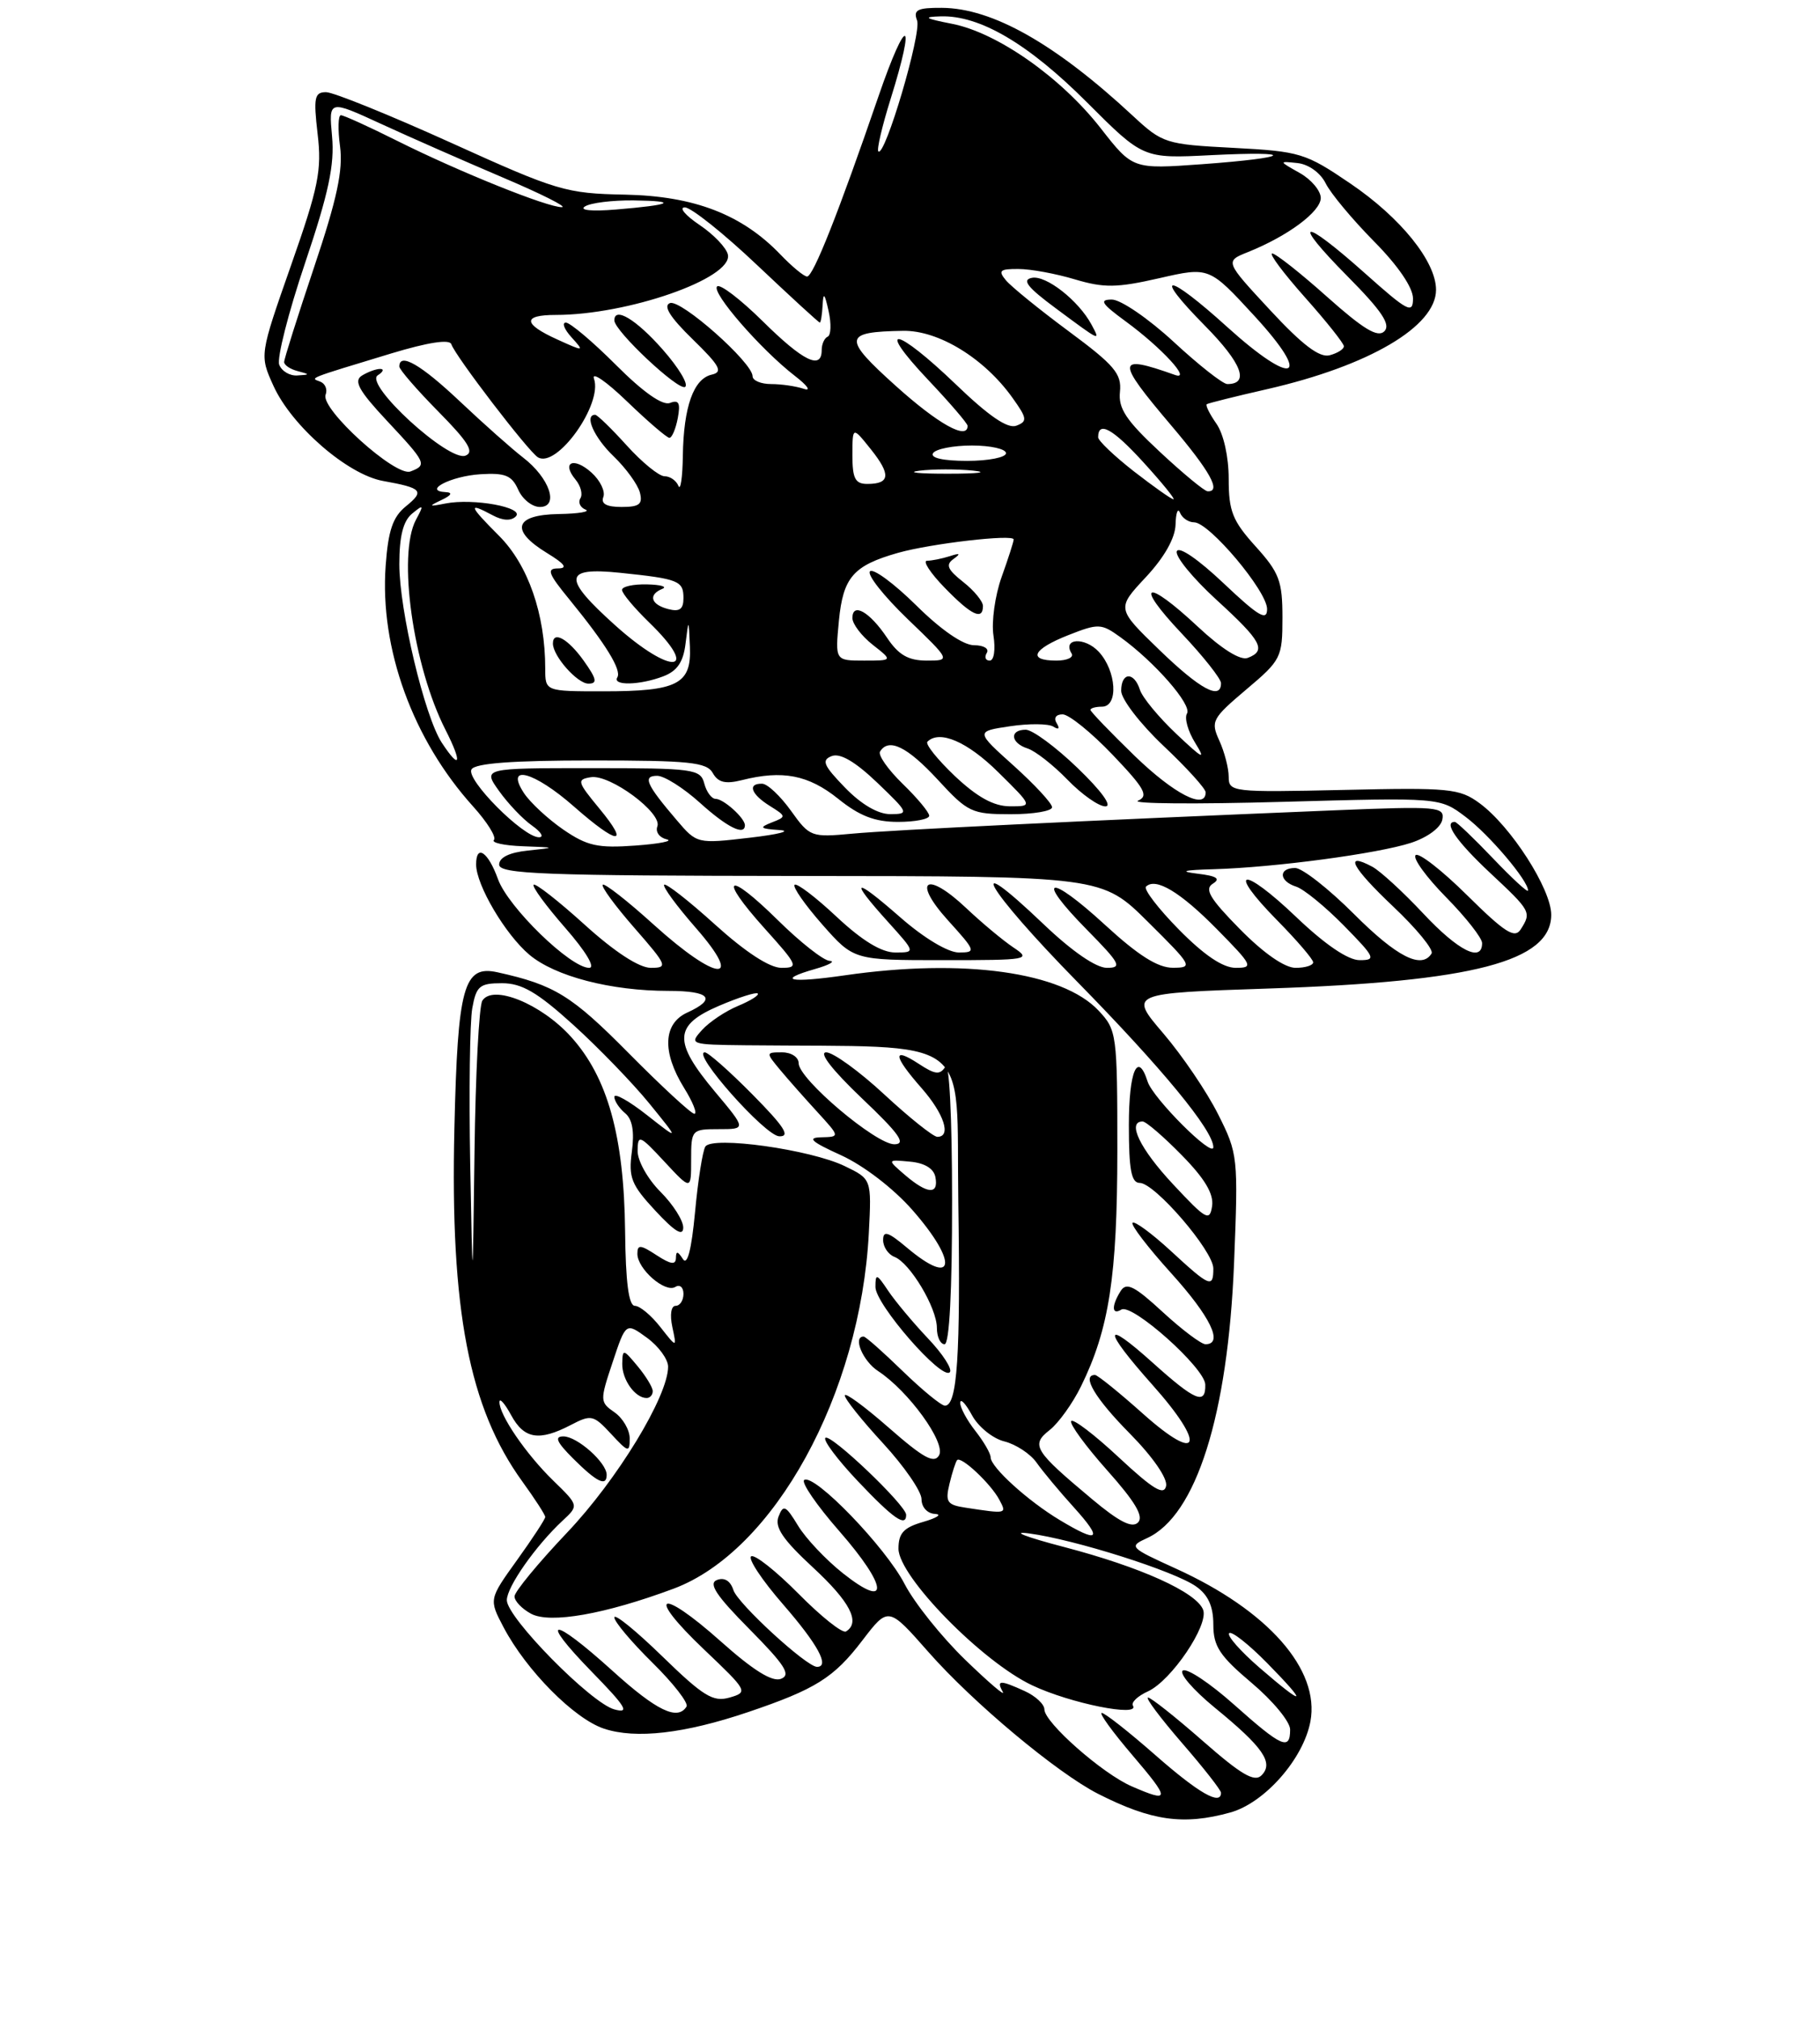 <?xml version="1.0" encoding="UTF-8" standalone="no"?>
<!DOCTYPE svg PUBLIC "-//W3C//DTD SVG 1.1//EN" "http://www.w3.org/Graphics/SVG/1.1/DTD/svg11.dtd" >
<svg xmlns="http://www.w3.org/2000/svg" xmlns:xlink="http://www.w3.org/1999/xlink" version="1.1" viewBox="0 0 237 263">
 <g >
 <path fill="currentColor"
d=" M 160.21 235.96 C 164.68 234.72 169.72 228.99 170.64 224.12 C 171.91 217.36 165.12 209.65 153.10 204.20 C 147.08 201.46 146.96 201.34 149.37 200.24 C 155.76 197.33 159.90 184.25 160.70 164.41 C 161.25 150.63 161.21 150.20 158.62 145.06 C 157.17 142.16 153.96 137.43 151.50 134.55 C 147.01 129.30 147.01 129.30 165.26 128.69 C 191.85 127.80 202.00 125.15 202.00 119.09 C 202.00 115.74 196.74 107.55 192.67 104.57 C 190.06 102.65 188.74 102.52 174.92 102.84 C 160.46 103.16 160.00 103.11 160.00 101.13 C 160.00 100.01 159.45 97.89 158.78 96.42 C 157.63 93.90 157.83 93.54 162.28 89.77 C 166.83 85.94 167.00 85.60 167.00 80.40 C 167.00 75.64 166.59 74.55 163.50 71.13 C 160.50 67.81 160.00 66.55 160.00 62.35 C 160.00 59.47 159.34 56.50 158.40 55.16 C 157.52 53.90 156.95 52.76 157.15 52.62 C 157.34 52.49 160.88 51.60 165.02 50.66 C 178.29 47.62 187.00 42.50 187.00 37.73 C 187.00 34.05 182.40 28.34 175.84 23.89 C 170.00 19.92 169.30 19.71 160.61 19.25 C 151.76 18.79 151.39 18.67 147.50 15.06 C 137.41 5.69 129.22 1.06 122.64 1.02 C 119.46 1.00 118.90 1.29 119.42 2.66 C 120.04 4.26 115.22 20.55 114.38 19.71 C 114.15 19.48 114.87 16.42 115.97 12.90 C 119.33 2.16 118.08 1.84 114.41 12.50 C 109.19 27.70 105.90 36.00 105.10 36.00 C 104.70 36.00 103.15 34.72 101.65 33.16 C 96.64 27.92 90.40 25.52 81.40 25.34 C 73.70 25.19 72.57 24.86 58.74 18.59 C 50.74 14.97 43.41 12.00 42.46 12.00 C 40.95 12.00 40.81 12.70 41.36 17.43 C 41.92 22.17 41.48 24.36 37.90 34.54 C 33.80 46.23 33.80 46.23 35.59 50.19 C 37.95 55.44 45.24 61.77 49.86 62.61 C 54.99 63.53 55.33 63.91 52.85 65.92 C 51.15 67.30 50.55 69.06 50.22 73.66 C 49.44 84.43 53.75 96.29 61.60 104.98 C 63.45 107.03 64.67 108.99 64.32 109.35 C 63.96 109.71 65.65 110.08 68.08 110.17 C 72.44 110.33 72.45 110.34 68.75 110.73 C 66.33 110.98 65.00 111.63 65.00 112.56 C 65.00 113.79 70.78 114.01 104.25 114.04 C 143.50 114.07 143.50 114.07 149.50 120.03 C 155.27 125.75 155.39 125.98 152.74 125.99 C 150.78 126.00 148.23 124.39 143.91 120.42 C 136.52 113.63 134.69 114.09 141.52 121.02 C 145.88 125.45 146.17 126.00 144.14 126.00 C 142.72 126.00 139.59 123.84 135.92 120.34 C 125.15 110.07 128.45 115.75 140.21 127.74 C 151.37 139.11 158.00 147.17 158.00 149.35 C 158.00 150.84 150.13 142.98 149.44 140.80 C 148.15 136.75 147.00 139.45 147.00 146.50 C 147.00 152.30 147.32 154.00 148.42 154.00 C 150.37 154.00 158.00 162.86 158.00 165.14 C 158.00 167.73 157.55 167.55 152.46 162.85 C 149.98 160.57 147.74 158.92 147.48 159.19 C 147.22 159.45 149.48 162.40 152.50 165.74 C 157.63 171.41 159.37 175.00 156.98 175.00 C 156.42 175.00 153.91 173.11 151.41 170.81 C 147.74 167.42 146.68 166.89 145.94 168.06 C 144.72 169.99 144.76 171.27 146.02 170.49 C 147.41 169.63 156.90 178.09 156.95 180.25 C 157.02 182.96 155.64 182.38 150.11 177.41 C 143.57 171.53 143.55 172.97 150.07 180.29 C 157.12 188.19 156.29 190.70 148.84 184.05 C 145.73 181.27 142.91 179.00 142.59 179.00 C 140.79 179.00 142.60 182.05 147.10 186.60 C 150.10 189.64 152.05 192.45 151.85 193.45 C 151.58 194.75 150.17 193.90 145.70 189.74 C 142.52 186.77 139.72 184.64 139.49 185.01 C 139.26 185.38 141.37 188.26 144.17 191.41 C 147.82 195.50 148.97 197.43 148.19 198.21 C 147.42 198.98 145.72 198.11 142.21 195.17 C 134.64 188.84 134.20 188.12 136.70 186.16 C 137.85 185.25 139.68 182.70 140.76 180.50 C 144.43 173.05 145.49 166.16 145.50 149.83 C 145.50 134.60 145.43 134.10 143.06 131.57 C 138.33 126.53 125.48 124.74 110.04 126.97 C 102.84 128.01 101.01 127.62 106.14 126.15 C 107.99 125.62 108.84 125.14 108.03 125.09 C 107.22 125.04 104.20 122.66 101.31 119.81 C 94.67 113.26 93.41 114.02 99.56 120.86 C 103.91 125.69 104.04 126.00 101.76 126.00 C 100.22 126.00 97.08 123.95 93.13 120.38 C 89.71 117.28 86.72 114.95 86.49 115.18 C 86.25 115.41 88.11 117.94 90.61 120.80 C 97.02 128.13 93.38 127.84 85.13 120.38 C 81.71 117.28 78.72 114.95 78.49 115.18 C 78.25 115.41 80.11 117.94 82.61 120.80 C 86.89 125.70 87.02 126.00 84.75 126.00 C 83.23 126.00 80.05 123.93 76.13 120.38 C 72.71 117.28 69.72 114.95 69.49 115.18 C 69.25 115.41 71.11 117.94 73.61 120.80 C 76.30 123.88 77.57 126.00 76.72 126.00 C 74.28 126.00 66.17 118.11 64.85 114.46 C 63.56 110.88 62.00 109.84 62.00 112.54 C 62.00 115.21 65.80 121.65 68.93 124.29 C 72.28 127.11 79.55 129.00 87.05 129.00 C 92.47 129.00 93.38 130.05 89.50 131.82 C 86.35 133.25 86.19 136.96 89.08 141.63 C 90.23 143.48 90.83 145.00 90.42 145.00 C 90.01 145.00 86.15 141.43 81.84 137.08 C 74.43 129.59 72.20 128.22 64.79 126.58 C 60.37 125.60 59.60 128.39 59.17 146.94 C 58.62 170.56 61.07 183.28 68.03 192.89 C 69.66 195.14 71.00 197.21 71.00 197.49 C 71.00 197.77 69.35 200.29 67.33 203.10 C 63.66 208.21 63.66 208.21 65.58 211.86 C 68.54 217.47 74.78 223.77 78.66 225.05 C 82.79 226.42 89.13 225.69 97.39 222.90 C 106.20 219.92 108.58 218.43 112.29 213.57 C 115.68 209.14 115.68 209.14 120.91 215.08 C 126.73 221.69 137.63 230.79 142.99 233.53 C 149.94 237.06 154.12 237.65 160.21 235.96 Z  M 131.97 123.35 C 130.61 122.44 127.85 120.14 125.84 118.24 C 120.62 113.30 118.70 114.56 123.44 119.81 C 127.08 123.83 127.14 124.00 124.85 124.00 C 123.45 124.00 120.31 122.12 117.23 119.42 C 111.14 114.09 110.49 114.32 115.62 120.00 C 119.23 124.00 119.23 124.00 116.57 124.00 C 114.79 124.00 112.28 122.47 108.94 119.35 C 106.21 116.79 103.75 114.92 103.47 115.19 C 103.20 115.47 104.82 117.79 107.07 120.35 C 111.17 125.00 111.17 125.00 122.81 125.00 C 133.95 125.00 134.34 124.93 131.97 123.35 Z  M 147.36 232.55 C 143.55 230.90 136.00 224.24 136.00 222.54 C 136.00 221.87 134.85 220.80 133.45 220.16 C 130.22 218.69 129.71 218.70 130.58 220.25 C 130.97 220.94 128.77 219.06 125.69 216.08 C 122.62 213.11 119.07 208.67 117.80 206.22 C 115.33 201.43 106.07 191.84 104.73 192.67 C 104.28 192.95 106.33 195.95 109.30 199.34 C 115.62 206.57 115.90 209.67 109.78 204.83 C 107.56 203.07 104.92 200.28 103.92 198.62 C 102.31 195.97 102.00 195.83 101.38 197.44 C 100.85 198.82 101.94 200.43 105.84 204.04 C 110.69 208.52 112.09 211.21 110.17 212.39 C 109.71 212.68 106.94 210.47 104.00 207.50 C 101.06 204.53 98.28 202.33 97.82 202.61 C 97.36 202.90 99.23 205.72 101.99 208.89 C 106.50 214.08 108.09 217.00 106.39 217.00 C 105.03 217.00 96.06 208.77 95.50 207.00 C 95.12 205.81 94.33 205.32 93.37 205.69 C 92.21 206.13 93.24 207.70 97.60 212.10 C 102.24 216.79 103.04 218.05 101.70 218.56 C 100.56 219.00 98.09 217.46 93.83 213.66 C 85.83 206.54 84.01 207.45 91.68 214.74 C 97.38 220.16 97.45 220.29 95.00 221.00 C 92.86 221.61 91.60 220.84 86.25 215.64 C 82.81 212.29 80.00 210.01 80.00 210.57 C 80.00 211.12 82.23 213.77 84.96 216.46 C 87.68 219.14 89.68 221.71 89.40 222.17 C 88.24 224.04 85.50 222.72 79.74 217.50 C 71.82 210.34 70.02 210.41 77.03 217.61 C 81.54 222.23 82.06 223.10 80.00 222.54 C 76.96 221.72 66.00 210.59 66.00 208.32 C 66.00 206.59 69.75 201.24 73.26 197.97 C 75.38 196.00 75.38 196.00 72.04 192.75 C 68.49 189.30 64.98 184.16 65.04 182.50 C 65.06 181.95 65.75 182.74 66.57 184.25 C 68.25 187.34 70.20 187.66 74.32 185.52 C 76.98 184.13 77.27 184.19 79.57 186.67 C 81.81 189.09 82.00 189.14 82.00 187.27 C 82.00 186.15 81.11 184.63 80.03 183.87 C 78.11 182.54 78.10 182.36 79.78 177.33 C 81.50 172.16 81.50 172.16 84.25 174.16 C 85.76 175.26 87.00 176.96 87.00 177.92 C 87.00 181.77 80.37 192.66 73.84 199.53 C 70.08 203.49 67.00 207.23 67.00 207.83 C 67.00 208.44 67.97 209.45 69.16 210.09 C 71.63 211.41 78.78 210.15 87.70 206.83 C 100.81 201.95 112.05 181.48 113.14 160.50 C 113.50 153.50 113.50 153.50 110.00 151.81 C 105.54 149.65 92.75 147.86 91.85 149.27 C 91.50 149.82 90.89 153.66 90.51 157.79 C 90.04 162.75 89.50 164.82 88.92 163.90 C 88.26 162.87 88.03 162.83 88.02 163.77 C 88.00 164.71 87.34 164.61 85.50 163.41 C 83.39 162.03 83.00 162.00 83.00 163.23 C 83.00 165.20 86.61 168.36 87.94 167.54 C 88.52 167.18 89.00 167.58 89.00 168.44 C 89.00 169.30 88.54 170.00 87.98 170.00 C 87.39 170.00 87.21 171.16 87.55 172.75 C 88.14 175.50 88.14 175.50 85.98 172.75 C 84.80 171.24 83.31 170.00 82.67 170.00 C 81.87 169.99 81.47 166.94 81.40 160.25 C 81.26 147.93 79.13 140.25 74.36 134.98 C 70.48 130.68 64.18 128.12 62.81 130.27 C 62.38 130.95 61.92 139.82 61.79 150.00 C 61.55 168.50 61.55 168.50 61.23 151.50 C 61.06 142.15 61.18 133.04 61.50 131.25 C 62.02 128.36 62.46 128.00 65.37 128.00 C 67.95 128.00 69.96 129.17 74.63 133.40 C 77.91 136.37 82.38 140.99 84.55 143.65 C 88.49 148.50 88.49 148.50 84.25 145.17 C 81.91 143.33 80.00 142.26 80.00 142.79 C 80.00 143.32 80.63 144.28 81.40 144.92 C 82.35 145.70 82.63 147.32 82.28 149.93 C 81.83 153.31 82.20 154.24 85.36 157.64 C 87.87 160.34 88.95 161.00 88.97 159.83 C 88.99 158.91 87.65 156.80 86.00 155.15 C 84.35 153.50 83.01 151.11 83.03 149.83 C 83.05 147.65 83.29 147.75 86.53 151.24 C 90.00 154.97 90.00 154.97 90.00 150.99 C 90.00 147.08 90.07 147.00 93.59 147.00 C 97.19 147.00 97.19 147.00 93.09 142.11 C 87.63 135.58 87.73 133.47 93.64 130.94 C 96.19 129.85 98.46 129.13 98.67 129.34 C 98.89 129.56 97.73 130.28 96.10 130.96 C 94.48 131.63 92.37 133.04 91.42 134.09 C 89.73 135.95 89.87 136.00 97.10 136.08 C 127.30 136.39 124.47 134.30 124.79 156.50 C 125.09 176.53 124.66 183.00 123.05 183.00 C 122.57 183.00 120.10 180.97 117.55 178.50 C 115.01 176.03 112.72 174.00 112.46 174.00 C 111.02 174.00 112.35 177.19 114.34 178.49 C 118.30 181.08 123.19 187.83 122.29 189.45 C 121.65 190.59 120.26 189.83 115.74 185.87 C 112.58 183.10 110.00 181.21 110.01 181.67 C 110.01 182.13 112.26 184.94 115.01 187.92 C 117.75 190.90 120.00 194.16 120.00 195.17 C 120.00 196.21 120.75 197.04 121.75 197.09 C 122.71 197.14 122.04 197.60 120.25 198.12 C 117.67 198.86 117.00 199.59 117.00 201.62 C 117.00 205.21 127.87 216.33 134.42 219.41 C 139.35 221.75 148.48 223.58 147.53 222.05 C 147.27 221.63 148.16 220.79 149.49 220.19 C 152.53 218.80 157.43 211.55 156.67 209.57 C 155.79 207.28 148.54 204.01 138.57 201.40 C 133.58 200.10 131.53 199.30 134.00 199.63 C 139.95 200.42 152.92 204.53 155.75 206.53 C 157.33 207.64 158.00 209.12 158.00 211.50 C 158.00 214.33 158.82 215.57 163.00 219.10 C 165.75 221.42 168.00 224.14 168.00 225.16 C 168.00 227.94 166.92 227.46 160.71 221.93 C 157.59 219.15 154.58 217.14 154.03 217.48 C 153.49 217.82 155.35 219.98 158.17 222.30 C 164.50 227.47 165.90 229.50 164.27 231.13 C 163.35 232.05 161.61 231.02 156.64 226.66 C 153.09 223.55 149.88 221.00 149.50 221.00 C 149.11 221.00 151.10 223.65 153.90 226.89 C 156.71 230.12 159.00 233.05 159.00 233.39 C 159.00 235.11 156.10 233.45 150.46 228.50 C 147.01 225.47 143.87 223.00 143.47 223.00 C 143.08 223.00 144.87 225.47 147.46 228.50 C 152.42 234.31 152.41 234.75 147.36 232.55 Z  M 118.00 197.21 C 118.00 195.97 108.11 186.55 107.48 187.19 C 107.16 187.50 109.07 190.04 111.70 192.82 C 116.33 197.71 118.00 198.87 118.00 197.21 Z  M 79.00 192.00 C 79.00 190.41 75.16 187.00 73.37 187.00 C 72.16 187.00 72.48 187.73 74.62 189.87 C 77.72 192.96 79.00 193.59 79.00 192.00 Z  M 85.00 181.11 C 85.00 180.62 84.11 179.16 83.03 177.86 C 81.15 175.60 81.07 175.58 81.03 177.55 C 81.00 179.61 82.70 182.00 84.20 182.00 C 84.64 182.00 85.00 181.60 85.00 181.11 Z  M 120.83 174.23 C 118.89 172.18 116.56 169.39 115.65 168.03 C 114.16 165.80 114.00 165.75 114.00 167.55 C 114.00 169.81 122.63 179.71 123.68 178.65 C 124.06 178.27 122.78 176.28 120.83 174.23 Z  M 123.98 156.25 C 123.98 145.41 123.61 138.07 123.11 138.86 C 122.40 139.97 121.79 139.91 119.63 138.49 C 116.16 136.22 116.30 137.44 120.00 141.65 C 122.95 145.01 123.92 148.00 122.06 148.00 C 121.54 148.00 118.44 145.53 115.17 142.50 C 111.91 139.47 108.49 137.00 107.59 137.00 C 106.58 137.00 108.38 139.31 112.22 142.97 C 117.09 147.59 118.05 148.94 116.48 148.97 C 114.10 149.01 104.00 140.48 104.00 138.42 C 104.00 137.63 103.04 137.00 101.85 137.00 C 99.72 137.00 99.72 137.03 101.56 139.25 C 102.59 140.49 104.78 142.96 106.42 144.75 C 109.39 148.00 109.39 148.00 106.95 148.06 C 105.05 148.10 105.63 148.63 109.53 150.40 C 112.45 151.73 116.33 154.71 118.78 157.49 C 124.84 164.38 124.37 167.71 118.08 162.41 C 115.64 160.36 115.00 160.16 115.00 161.44 C 115.00 162.33 115.67 163.32 116.48 163.63 C 118.50 164.41 122.00 170.26 122.00 172.87 C 122.00 174.04 122.45 175.00 123.00 175.00 C 123.63 175.00 123.99 168.09 123.98 156.25 Z  M 98.00 142.50 C 95.01 139.47 92.21 137.00 91.78 137.00 C 90.00 137.00 99.62 147.86 101.47 147.93 C 102.97 147.98 102.15 146.70 98.00 142.50 Z  M 164.00 217.10 C 161.53 214.96 159.75 212.94 160.06 212.62 C 160.37 212.30 162.60 214.06 165.02 216.52 C 170.43 222.03 169.99 222.28 164.00 217.10 Z  M 138.00 197.89 C 133.86 195.41 129.00 191.00 129.00 189.72 C 129.00 189.22 128.10 187.67 127.00 186.27 C 125.90 184.87 125.02 183.23 125.04 182.62 C 125.06 182.00 125.75 182.73 126.57 184.24 C 127.38 185.74 129.28 187.28 130.78 187.65 C 132.27 188.02 134.17 189.26 134.98 190.41 C 135.79 191.56 137.98 194.19 139.85 196.25 C 143.67 200.48 143.12 200.97 138.00 197.89 Z  M 125.75 196.28 C 123.33 195.92 123.07 195.54 123.64 193.18 C 123.99 191.71 124.44 190.32 124.63 190.09 C 125.13 189.51 129.00 193.13 130.13 195.24 C 131.12 197.10 131.13 197.10 125.75 196.28 Z  M 152.75 154.17 C 148.45 149.57 146.72 146.00 148.79 146.00 C 149.23 146.00 151.52 147.97 153.88 150.38 C 156.89 153.44 158.07 155.43 157.84 157.01 C 157.53 159.06 157.07 158.80 152.75 154.17 Z  M 153.52 121.02 C 150.83 118.29 148.90 115.77 149.23 115.43 C 150.48 114.19 153.70 116.12 158.50 121.00 C 163.12 125.69 163.27 126.00 160.92 126.00 C 159.25 126.00 156.81 124.36 153.52 121.02 Z  M 161.46 120.96 C 157.54 116.98 156.80 115.74 157.94 115.04 C 158.98 114.39 158.44 114.04 155.93 113.74 C 153.50 113.44 154.10 113.27 158.03 113.16 C 166.00 112.93 179.45 111.13 183.76 109.72 C 185.91 109.01 187.62 107.74 187.82 106.70 C 188.14 105.02 187.26 104.94 173.83 105.49 C 141.11 106.84 116.16 108.05 111.00 108.53 C 105.63 109.03 105.44 108.96 103.00 105.55 C 101.62 103.63 99.94 102.04 99.25 102.03 C 97.30 101.98 97.78 103.38 100.23 104.91 C 102.41 106.27 102.42 106.33 100.48 107.08 C 98.81 107.74 98.96 107.89 101.50 108.06 C 103.15 108.17 101.41 108.62 97.63 109.06 C 90.78 109.86 90.74 109.84 88.13 106.78 C 84.14 102.11 83.65 101.00 85.58 101.00 C 86.50 101.00 89.00 102.58 91.13 104.50 C 94.68 107.71 97.00 108.86 97.00 107.43 C 97.00 106.50 94.22 104.00 93.19 104.00 C 92.66 104.00 92.00 103.10 91.71 102.00 C 91.22 100.12 90.35 100.00 77.03 100.00 C 62.86 100.00 62.86 100.00 64.99 102.98 C 66.16 104.62 68.09 106.65 69.28 107.48 C 70.47 108.32 70.88 109.00 70.18 109.00 C 68.12 109.00 60.61 101.44 61.40 100.16 C 61.89 99.36 66.80 99.00 77.01 99.00 C 89.78 99.00 92.03 99.23 92.82 100.64 C 93.51 101.87 94.46 102.10 96.62 101.56 C 101.89 100.23 105.26 100.88 109.12 103.97 C 111.92 106.23 113.92 107.00 116.94 107.00 C 119.17 107.00 121.00 106.64 121.00 106.20 C 121.00 105.75 119.44 103.88 117.54 102.04 C 115.64 100.19 114.31 98.30 114.60 97.84 C 115.72 96.02 118.14 97.20 122.11 101.50 C 126.03 105.76 126.54 106.00 131.63 106.00 C 134.58 106.00 137.00 105.59 137.00 105.09 C 137.00 104.59 134.76 102.17 132.02 99.70 C 127.03 95.22 127.03 95.22 131.51 94.55 C 133.98 94.18 136.51 94.20 137.15 94.59 C 137.87 95.04 138.04 94.87 137.60 94.15 C 137.18 93.48 137.50 93.00 138.37 93.00 C 139.19 93.00 142.11 95.36 144.87 98.25 C 149.08 102.66 149.61 103.62 148.19 104.24 C 147.26 104.64 155.72 104.71 167.00 104.39 C 187.50 103.82 187.50 103.82 190.83 106.33 C 193.93 108.66 199.03 114.68 198.98 115.94 C 198.96 116.25 196.91 114.36 194.42 111.75 C 191.93 109.14 189.69 107.00 189.45 107.00 C 187.91 107.00 189.67 109.54 194.00 113.60 C 199.38 118.63 199.45 118.75 198.02 121.00 C 197.24 122.22 195.96 121.40 191.06 116.56 C 187.76 113.29 184.73 110.94 184.34 111.33 C 183.94 111.72 185.73 114.19 188.31 116.81 C 190.89 119.43 193.00 122.12 193.00 122.78 C 193.00 125.36 189.89 123.79 185.33 118.92 C 182.72 116.13 179.74 113.40 178.71 112.84 C 174.93 110.82 176.02 112.91 181.42 118.02 C 184.47 120.90 186.72 123.65 186.42 124.13 C 185.13 126.22 181.91 124.59 176.32 119.00 C 173.02 115.70 169.57 113.00 168.66 113.00 C 166.44 113.00 166.54 114.72 168.79 115.43 C 169.78 115.75 172.57 118.03 175.00 120.50 C 179.08 124.66 179.24 125.00 177.05 125.00 C 175.54 125.00 172.55 122.97 168.79 119.38 C 161.74 112.65 159.62 113.01 166.31 119.81 C 168.89 122.43 171.00 124.89 171.00 125.28 C 171.00 125.68 169.97 126.00 168.71 126.00 C 167.29 126.00 164.55 124.10 161.46 120.96 Z  M 140.32 99.98 C 137.48 97.24 134.44 95.00 133.57 95.00 C 131.42 95.00 131.59 96.73 133.81 97.44 C 134.81 97.76 137.15 99.59 139.01 101.51 C 140.87 103.43 143.09 104.99 143.95 104.98 C 144.88 104.97 143.43 102.97 140.32 99.98 Z  M 73.35 108.00 C 71.35 106.62 69.05 104.49 68.23 103.25 C 65.70 99.40 69.55 100.43 74.74 105.00 C 80.46 110.03 82.10 110.16 78.04 105.25 C 75.16 101.76 75.08 101.48 76.95 101.18 C 79.45 100.79 86.27 105.85 85.60 107.59 C 85.33 108.30 85.87 109.05 86.81 109.27 C 87.74 109.48 85.91 109.85 82.75 110.08 C 77.84 110.44 76.46 110.13 73.35 108.00 Z  M 110.03 102.53 C 107.22 99.63 106.94 98.96 108.31 98.43 C 109.41 98.01 111.37 99.16 114.23 101.89 C 118.34 105.83 118.41 105.98 115.95 105.99 C 114.34 106.00 112.15 104.72 110.03 102.53 Z  M 124.35 101.04 C 122.08 98.88 120.46 96.87 120.77 96.56 C 122.34 94.99 125.97 96.55 130.00 100.54 C 134.50 104.98 134.50 104.98 131.50 104.97 C 129.40 104.96 127.26 103.78 124.35 101.04 Z  M 147.75 98.40 C 144.59 95.33 142.00 92.64 142.00 92.42 C 142.00 92.19 142.68 92.00 143.50 92.00 C 145.67 92.00 145.39 87.34 143.08 84.85 C 141.26 82.90 138.31 83.08 139.54 85.07 C 139.86 85.58 138.97 86.00 137.56 86.00 C 133.75 86.00 134.46 84.52 139.13 82.68 C 143.04 81.14 143.41 81.16 145.88 82.94 C 150.35 86.16 155.26 91.78 154.57 92.89 C 154.21 93.47 154.69 95.19 155.64 96.72 C 157.07 99.03 156.66 98.83 153.19 95.55 C 150.89 93.38 148.75 90.79 148.44 89.80 C 147.67 87.40 146.00 87.50 146.00 89.94 C 146.00 91.01 148.47 94.23 151.50 97.09 C 154.53 99.95 157.00 102.67 157.00 103.15 C 157.00 105.49 152.90 103.38 147.75 98.40 Z  M 57.53 96.69 C 55.29 93.27 52.00 79.45 52.00 73.46 C 52.00 69.81 52.50 67.83 53.66 66.87 C 55.17 65.63 55.22 65.71 54.16 67.68 C 51.74 72.23 53.79 86.75 58.02 95.03 C 60.23 99.37 59.94 100.36 57.53 96.69 Z  M 71.00 87.05 C 71.00 79.95 68.77 73.54 64.98 69.75 C 61.02 65.78 60.88 65.33 64.17 67.09 C 65.47 67.79 66.56 67.84 67.17 67.23 C 68.34 66.06 61.63 64.83 58.00 65.55 C 55.81 65.98 55.75 65.92 57.50 65.09 C 58.79 64.48 58.98 64.12 58.05 64.07 C 54.97 63.92 58.72 61.98 62.55 61.74 C 65.79 61.54 66.65 61.89 67.48 63.75 C 68.03 64.99 69.30 66.00 70.30 66.00 C 72.85 66.00 71.57 62.22 68.12 59.57 C 66.68 58.46 62.98 55.18 59.91 52.28 C 54.81 47.46 52.00 45.84 52.00 47.72 C 52.00 48.11 54.29 50.75 57.08 53.58 C 60.99 57.54 61.80 58.86 60.61 59.32 C 58.44 60.15 47.37 50.02 49.19 48.86 C 49.91 48.40 50.05 48.03 49.50 48.03 C 48.95 48.03 47.88 48.43 47.11 48.91 C 46.03 49.60 46.74 50.88 50.36 54.75 C 55.53 60.27 55.65 60.54 53.45 61.38 C 51.52 62.12 41.70 53.23 42.40 51.39 C 42.67 50.70 42.35 49.93 41.69 49.68 C 40.36 49.18 39.92 49.36 50.96 46.01 C 55.73 44.57 58.54 44.13 58.77 44.81 C 59.28 46.35 68.77 58.74 70.04 59.53 C 72.49 61.04 78.51 52.62 77.35 49.31 C 77.00 48.32 78.93 49.64 81.64 52.25 C 84.35 54.86 86.84 57.00 87.17 57.00 C 87.50 57.00 87.99 55.85 88.26 54.44 C 88.63 52.46 88.40 52.01 87.24 52.46 C 86.28 52.83 83.74 51.05 80.22 47.52 C 77.18 44.48 74.24 42.00 73.69 42.00 C 73.14 42.00 73.47 42.86 74.42 43.91 C 76.12 45.79 76.08 45.79 72.58 44.20 C 68.09 42.17 68.01 41.00 72.36 41.00 C 81.76 41.00 95.39 36.24 94.79 33.17 C 94.62 32.29 92.96 30.54 91.10 29.29 C 89.23 28.03 88.37 27.00 89.18 27.00 C 89.99 27.00 94.22 30.37 98.57 34.49 C 102.93 38.61 106.61 41.99 106.75 41.99 C 106.89 42.00 107.05 40.99 107.12 39.75 C 107.21 37.99 107.38 38.16 107.90 40.50 C 108.27 42.15 108.21 43.65 107.78 43.83 C 107.35 44.02 107.00 44.80 107.00 45.58 C 107.00 48.21 104.59 47.03 99.31 41.81 C 96.41 38.95 93.75 36.92 93.38 37.29 C 92.60 38.07 99.09 45.52 103.50 48.93 C 105.15 50.20 105.68 50.96 104.67 50.62 C 103.66 50.28 101.75 50.00 100.42 50.00 C 99.09 50.00 98.00 49.54 98.00 48.98 C 98.00 47.20 88.64 38.92 87.24 39.46 C 86.32 39.81 87.25 41.30 90.20 44.17 C 93.75 47.63 94.18 48.43 92.69 48.77 C 90.32 49.30 89.02 52.93 88.92 59.32 C 88.88 62.17 88.62 63.94 88.34 63.25 C 88.06 62.56 87.25 62.00 86.53 62.00 C 85.82 62.00 83.61 60.20 81.62 58.00 C 79.63 55.80 77.78 54.00 77.50 54.00 C 76.04 54.00 77.36 56.97 79.91 59.41 C 81.51 60.95 83.04 63.06 83.32 64.10 C 83.72 65.64 83.27 66.00 80.94 66.00 C 78.97 66.00 78.22 65.58 78.57 64.69 C 78.84 63.96 78.15 62.54 77.03 61.53 C 74.72 59.44 73.06 60.16 74.94 62.43 C 75.62 63.25 75.91 64.34 75.58 64.87 C 75.25 65.40 75.55 66.06 76.24 66.34 C 76.93 66.61 75.36 66.88 72.75 66.92 C 66.97 67.02 66.38 69.04 71.25 72.01 C 73.56 73.42 73.97 73.99 72.67 74.00 C 71.13 74.00 71.38 74.67 74.17 78.07 C 78.88 83.84 80.97 87.23 80.39 88.18 C 79.70 89.29 83.30 89.22 86.37 88.05 C 88.18 87.36 88.98 86.20 89.27 83.80 C 89.68 80.50 89.68 80.50 89.84 84.21 C 90.05 89.07 88.24 90.00 78.57 90.00 C 71.00 90.00 71.00 90.00 71.00 87.05 Z  M 76.00 86.00 C 73.98 83.17 72.00 82.06 72.00 83.78 C 72.00 85.41 75.18 89.00 76.62 89.00 C 77.83 89.00 77.71 88.40 76.00 86.00 Z  M 86.30 45.51 C 82.85 41.59 80.00 39.87 80.00 41.71 C 80.00 43.08 88.34 50.91 89.21 50.37 C 89.70 50.07 88.39 47.88 86.30 45.51 Z  M 150.95 84.59 C 145.40 79.22 145.40 79.22 149.20 75.15 C 151.62 72.56 153.03 70.06 153.08 68.29 C 153.12 66.75 153.38 66.06 153.66 66.75 C 153.94 67.44 154.77 68.00 155.50 68.00 C 157.46 68.00 165.00 76.95 165.00 79.29 C 165.00 80.90 163.89 80.24 159.32 75.92 C 156.00 72.78 153.48 71.06 153.24 71.78 C 153.02 72.45 155.35 75.29 158.42 78.10 C 164.30 83.47 164.96 84.70 162.48 85.65 C 161.52 86.01 159.12 84.51 156.02 81.62 C 149.17 75.21 147.59 75.82 153.85 82.44 C 156.68 85.43 159.00 88.36 159.00 88.94 C 159.00 91.21 156.27 89.74 150.95 84.59 Z  M 80.11 81.41 C 73.22 75.21 73.35 73.81 80.75 74.57 C 88.38 75.36 89.00 75.61 89.00 77.87 C 89.00 79.32 88.49 79.68 87.00 79.29 C 84.74 78.70 84.38 77.42 86.25 76.66 C 86.94 76.38 86.04 76.12 84.25 76.08 C 82.46 76.04 81.00 76.36 81.00 76.80 C 81.00 77.25 82.58 79.13 84.50 81.00 C 91.36 87.65 87.46 88.01 80.11 81.41 Z  M 109.24 80.83 C 109.79 75.15 111.11 73.63 116.95 71.97 C 121.25 70.76 132.00 69.51 132.00 70.23 C 132.00 70.52 131.29 72.72 130.43 75.12 C 129.57 77.53 129.09 80.96 129.37 82.75 C 129.65 84.58 129.44 86.00 128.88 86.00 C 128.33 86.00 128.16 85.55 128.50 85.00 C 128.84 84.45 128.10 84.00 126.84 84.00 C 125.44 84.00 122.54 82.01 119.31 78.81 C 116.41 75.95 113.71 73.96 113.29 74.38 C 112.87 74.80 115.07 77.58 118.17 80.57 C 123.82 86.00 123.82 86.00 120.66 86.00 C 118.27 85.99 117.01 85.27 115.50 83.01 C 113.24 79.64 111.00 78.37 111.00 80.46 C 111.00 81.23 112.19 82.79 113.63 83.93 C 116.27 86.00 116.27 86.00 112.51 86.00 C 108.75 86.00 108.75 86.00 109.24 80.83 Z  M 128.00 78.89 C 128.00 78.29 126.84 76.87 125.42 75.76 C 123.38 74.15 123.11 73.52 124.17 72.77 C 125.15 72.06 125.02 71.97 123.67 72.41 C 122.66 72.73 121.33 73.00 120.72 73.00 C 120.11 73.00 121.13 74.58 123.00 76.50 C 126.49 80.10 128.00 80.82 128.00 78.89 Z  M 147.66 61.37 C 145.10 59.37 143.00 57.37 143.00 56.93 C 143.00 54.75 144.90 55.80 148.89 60.18 C 151.31 62.83 153.07 65.00 152.81 65.00 C 152.54 65.00 150.23 63.36 147.66 61.37 Z  M 151.03 58.82 C 146.63 54.72 145.61 53.18 145.84 51.00 C 146.08 48.67 145.13 47.54 139.17 43.13 C 135.35 40.30 131.67 37.31 130.99 36.49 C 129.94 35.23 130.20 35.00 132.63 35.02 C 134.21 35.02 137.51 35.63 139.97 36.37 C 143.77 37.50 145.42 37.48 150.95 36.22 C 157.46 34.73 157.46 34.73 163.34 41.12 C 171.00 49.44 168.53 50.46 159.82 42.58 C 151.94 35.44 149.91 35.32 156.90 42.40 C 161.71 47.27 162.76 50.00 159.82 50.00 C 159.24 50.00 156.09 47.52 152.83 44.50 C 149.56 41.48 145.94 39.00 144.79 39.00 C 143.09 39.00 143.43 39.53 146.60 41.85 C 151.26 45.26 155.26 49.61 153.00 48.81 C 145.32 46.08 145.26 46.84 152.50 55.37 C 157.61 61.39 159.08 64.05 157.25 63.96 C 156.84 63.94 154.04 61.63 151.03 58.82 Z  M 142.13 42.25 C 140.44 39.12 136.22 35.81 134.38 36.17 C 133.02 36.43 133.78 37.40 137.54 40.18 C 143.39 44.52 143.33 44.49 142.13 42.25 Z  M 111.00 59.25 C 111.01 55.50 111.01 55.50 113.41 58.50 C 116.04 61.79 115.91 63.00 112.94 63.00 C 111.36 63.00 111.00 62.30 111.00 59.25 Z  M 119.73 61.28 C 121.50 61.06 124.65 61.05 126.73 61.27 C 128.80 61.49 127.35 61.67 123.50 61.67 C 119.65 61.68 117.95 61.50 119.73 61.28 Z  M 121.50 59.00 C 121.84 58.45 124.12 58.00 126.56 58.00 C 129.00 58.00 131.00 58.45 131.00 59.00 C 131.00 59.55 128.72 60.00 125.94 60.00 C 122.82 60.00 121.12 59.62 121.50 59.00 Z  M 116.66 50.25 C 109.69 43.98 109.79 43.20 117.60 43.07 C 122.22 42.99 128.19 46.65 131.86 51.81 C 133.76 54.47 133.81 54.86 132.35 55.42 C 131.22 55.85 128.77 54.18 124.45 50.02 C 116.63 42.52 113.89 42.07 120.85 49.44 C 123.68 52.43 126.00 55.13 126.00 55.44 C 126.00 57.34 122.20 55.23 116.66 50.25 Z  M 36.36 47.48 C 36.04 46.65 37.55 40.69 39.73 34.23 C 42.80 25.12 43.58 21.44 43.24 17.75 C 42.80 12.99 42.80 12.99 49.65 16.14 C 53.42 17.88 60.55 21.01 65.50 23.12 C 70.45 25.22 73.90 26.95 73.17 26.97 C 71.33 27.01 59.86 22.40 51.77 18.36 C 48.08 16.51 44.75 15.00 44.39 15.00 C 44.03 15.00 43.98 16.83 44.28 19.06 C 44.69 22.14 43.89 25.90 40.91 34.76 C 38.76 41.17 37.00 46.73 37.00 47.13 C 37.00 47.53 37.79 48.06 38.75 48.31 C 40.39 48.74 40.39 48.78 38.72 48.88 C 37.74 48.95 36.68 48.32 36.36 47.48 Z  M 165.40 40.38 C 159.50 34.02 159.50 34.02 162.50 32.82 C 167.71 30.73 171.97 27.56 171.99 25.78 C 171.99 24.84 170.76 23.37 169.25 22.52 C 166.50 20.97 166.50 20.97 168.97 21.23 C 170.41 21.39 171.95 22.50 172.63 23.87 C 173.27 25.17 176.10 28.56 178.90 31.40 C 182.06 34.59 184.00 37.44 184.00 38.86 C 184.00 40.91 183.32 40.55 177.75 35.58 C 169.46 28.19 168.03 28.45 175.49 35.99 C 179.95 40.49 181.13 42.27 180.27 43.13 C 179.41 43.99 177.56 42.87 172.81 38.64 C 169.34 35.54 166.13 33.01 165.67 33.00 C 165.21 33.00 167.13 35.56 169.92 38.70 C 172.71 41.83 175.00 44.71 175.00 45.08 C 175.00 45.46 174.17 45.98 173.15 46.25 C 171.83 46.60 169.60 44.91 165.40 40.38 Z  M 76.17 26.88 C 76.90 26.41 79.75 26.06 82.50 26.09 C 88.49 26.17 87.49 26.68 80.17 27.28 C 77.04 27.54 75.38 27.37 76.17 26.88 Z  M 143.33 16.69 C 138.16 10.07 129.87 4.25 123.97 3.10 C 120.41 2.40 120.11 2.20 122.50 2.13 C 127.60 1.98 133.92 5.70 141.55 13.33 C 148.87 20.65 148.87 20.65 157.69 20.20 C 169.11 19.63 168.20 20.53 156.50 21.38 C 147.50 22.03 147.50 22.03 143.33 16.69 Z  M 117.86 152.98 C 115.50 150.95 115.50 150.95 118.49 151.23 C 120.41 151.40 121.60 152.13 121.81 153.25 C 122.25 155.57 120.76 155.46 117.86 152.98 Z "/>
</g>
</svg>